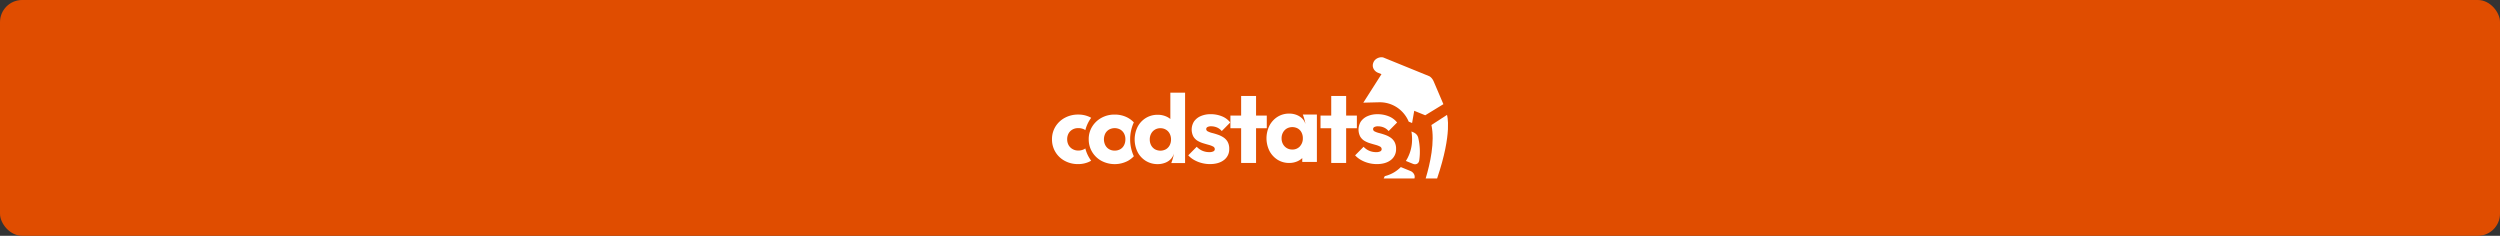 <svg xmlns="http://www.w3.org/2000/svg" viewBox="0 0 2478 233.7"><rect x="0" y="0" width="2478" height="233.7" fill="#333333" stroke="none"/><defs><style>.cls-1{fill:#e04d00;}.cls-2{fill:#fff;}</style></defs><g id="Layer_2" data-name="Layer 2"><g id="Layer_1-2" data-name="Layer 1"><rect class="cls-1" width="2478" height="233.7" rx="21.94"/><path class="cls-2" d="M1075.79,147.14a9.49,9.49,0,0,1-1.92,1.08,12.25,12.25,0,0,1-5.16,1,10.93,10.93,0,0,1-5.6-1.46,10.35,10.35,0,0,1-3.93-3.95,11.79,11.79,0,0,1-1.39-5.8,11.48,11.48,0,0,1,1.39-5.76,10.18,10.18,0,0,1,3.87-3.86,11.23,11.23,0,0,1,5.66-1.4,13.28,13.28,0,0,1,5,.86,10.72,10.72,0,0,1,2.1,1.15,33.81,33.81,0,0,1,4.06-9.7c.53-.86,1.1-1.71,1.71-2.51a19.9,19.9,0,0,0-2.74-1.35,26.07,26.07,0,0,0-10.1-1.89,27.3,27.3,0,0,0-13.24,3.2,24.38,24.38,0,0,0-9.33,8.74,23.48,23.48,0,0,0-3.43,12.61,23.82,23.82,0,0,0,12.67,21.36,27.09,27.09,0,0,0,13.14,3.19,26.15,26.15,0,0,0,10.34-2,25.67,25.67,0,0,0,2.67-1.35q-.93-1.26-1.74-2.61A33.8,33.8,0,0,1,1075.79,147.14Z"/><path class="cls-2" d="M1118,116.77a26.8,26.8,0,0,0-13.15-3.19,26.44,26.44,0,0,0-13.14,3.24,24.64,24.64,0,0,0-9.18,8.74,23.33,23.33,0,0,0-3.39,12.47,23.83,23.83,0,0,0,3.39,12.57,24.36,24.36,0,0,0,9.23,8.84,28.18,28.18,0,0,0,26.24,0,24.88,24.88,0,0,0,5.86-4.57,40.25,40.25,0,0,1,0-33.56A24.74,24.74,0,0,0,1118,116.77Zm-3.82,27.11a9.37,9.37,0,0,1-3.72,4,10.92,10.92,0,0,1-5.61,1.4,10.73,10.73,0,0,1-5.51-1.4,9.73,9.73,0,0,1-3.77-4,13,13,0,0,1,0-11.55,9.79,9.79,0,0,1,3.77-3.91,11.57,11.57,0,0,1,11.07,0,9.94,9.94,0,0,1,3.72,3.86,11.77,11.77,0,0,1,1.35,5.75A12.72,12.72,0,0,1,1114.19,143.88Z"/><path class="cls-2" d="M1383.79,147.7a13.92,13.92,0,0,0-1.65-7.21,12.86,12.86,0,0,0-4.25-4.39,25,25,0,0,0-5.51-2.61q-2.89-1-5.51-1.64a20.22,20.22,0,0,1-4.25-1.55A2.59,2.59,0,0,1,1361,128a2.3,2.3,0,0,1,1.25-2.08,7.79,7.79,0,0,1,3.77-.72,14.86,14.86,0,0,1,5.37,1.06,12.45,12.45,0,0,1,5,3.67l8.41-8.5a19.83,19.83,0,0,0-8.26-6.14,29,29,0,0,0-11.07-2.08,24,24,0,0,0-10,1.93,15.71,15.71,0,0,0-6.57,5.27,15.1,15.1,0,0,0-.68,14.89,12.08,12.08,0,0,0,4.25,4.3A24.78,24.78,0,0,0,1358,142c1.93.58,3.77,1.12,5.51,1.6a20.75,20.75,0,0,1,4.3,1.64,2.88,2.88,0,0,1,1.69,2.66,2.38,2.38,0,0,1-1.4,2.13,8.49,8.49,0,0,1-4,.77,17.21,17.21,0,0,1-7-1.4,16.5,16.5,0,0,1-5.51-3.92l-8.41,8.51a24.69,24.69,0,0,0,5.85,4.59,30.52,30.52,0,0,0,7.44,3,31.76,31.76,0,0,0,8.17,1.07q8.79,0,14-4.06A13.19,13.19,0,0,0,1383.79,147.7Z"/><path class="cls-2" d="M1196.87,125.9a7.79,7.79,0,0,1,3.77-.72,14.86,14.86,0,0,1,5.37,1.06,12.45,12.45,0,0,1,5,3.67l8.41-8.5a19.83,19.83,0,0,0-8.26-6.14,29,29,0,0,0-11.07-2.08,24,24,0,0,0-10,1.93,15.71,15.71,0,0,0-6.57,5.27,15.1,15.1,0,0,0-.68,14.89,12.16,12.16,0,0,0,4.25,4.3,24.78,24.78,0,0,0,5.51,2.41c1.94.58,3.77,1.12,5.51,1.6a20.75,20.75,0,0,1,4.3,1.64,2.88,2.88,0,0,1,1.69,2.66,2.38,2.38,0,0,1-1.4,2.13,8.49,8.49,0,0,1-4,.77,17.21,17.21,0,0,1-7-1.4,16.5,16.5,0,0,1-5.51-3.92l-8.41,8.51a24.69,24.69,0,0,0,5.85,4.59,30.52,30.52,0,0,0,7.44,3,31.76,31.76,0,0,0,8.17,1.07q8.79,0,14-4.06a13.19,13.19,0,0,0,5.17-10.92,13.92,13.92,0,0,0-1.65-7.21,12.86,12.86,0,0,0-4.25-4.39,24.81,24.81,0,0,0-5.51-2.61q-2.89-1-5.51-1.64a20.43,20.43,0,0,1-4.25-1.55,2.59,2.59,0,0,1-1.64-2.32A2.3,2.3,0,0,1,1196.87,125.9Z"/><polygon class="cls-2" points="1255.63 114.55 1245 114.55 1245 95.12 1230.22 95.12 1230.22 114.55 1219.59 114.55 1219.59 127.11 1230.22 127.11 1230.22 161.52 1245 161.52 1245 127.11 1255.63 127.11 1255.63 114.55"/><polygon class="cls-2" points="1344.93 114.55 1334.3 114.55 1334.3 95.12 1319.52 95.12 1319.52 114.55 1308.89 114.55 1308.89 127.11 1319.52 127.11 1319.52 161.52 1334.3 161.52 1334.3 127.11 1344.93 127.11 1344.93 114.55"/><path class="cls-2" d="M1400,130.73l-1-.4a44.14,44.14,0,0,1,.64,7.53,39.64,39.64,0,0,1-4.55,18.95c-.5.94-1,1.83-1.61,2.71l7,2.85c3,1.24,5.87-.13,6.31-3.66a60.07,60.07,0,0,0-1-22C1404.88,132.83,1401.87,131.51,1400,130.73Z"/><path class="cls-2" d="M1398.29,169.6l-9.79-4a35.7,35.7,0,0,1-6.32,5,34,34,0,0,1-9.6,4c-.37.82-.74,1.59-1.08,2.31H1402C1403.14,173.08,1400.11,170.34,1398.29,169.6Z"/><path class="cls-2" d="M1421.15,80.9c-1.81-4.3-4.65-5.46-4.65-5.46L1371.43,57.1c-2.39-1-8.15,0-10.11,4.82s1.08,8.79,4.48,10.18l3.52,1.43-18,28.24c8-.2,15.55-.39,16-.39a30.88,30.88,0,0,1,16.47,4.52,31.27,31.27,0,0,1,11.26,12c.46.86.87,1.76,1.25,2.66l3.36,1.36,2.12-12.1,10.91,4.44,18-11Z"/><path class="cls-2" d="M1434.26,113.89l-15.43,10c3.53,16.63-1.21,38.13-5.71,53h11.35C1440,131,1434.26,113.89,1434.26,113.89Z"/><path class="cls-2" d="M1160.05,117.94a17.84,17.84,0,0,0-3.77-2.33,20.48,20.48,0,0,0-8.69-1.84,22.12,22.12,0,0,0-11.84,3.19,22.46,22.46,0,0,0-8.12,8.7,28.23,28.23,0,0,0,0,25.13,22.46,22.46,0,0,0,8.12,8.7,22.12,22.12,0,0,0,11.84,3.19c.71,0,1.41-.05,2.1-.11l.67-.09c.31,0,.62-.1.93-.15.5-.09,1-.2,1.57-.35l.54-.15c.45-.13.92-.29,1.39-.46s.81-.32,1.2-.5l.72-.36.74-.42a13.46,13.46,0,0,0,6.19-8,53.74,53.74,0,0,1-2.68,9.57h13.69V91.83h-14.6Zm-.67,26.08a9.9,9.9,0,0,1-3.72,3.92,11.37,11.37,0,0,1-10.93,0A10,10,0,0,1,1141,144a12.06,12.06,0,0,1-1.35-5.8,11.88,11.88,0,0,1,1.35-5.7,10.09,10.09,0,0,1,9.28-5.41,10.27,10.27,0,0,1,5.41,1.45,9.81,9.81,0,0,1,3.73,4,12.33,12.33,0,0,1,1.3,5.7A12.06,12.06,0,0,1,1159.38,144Z"/><path class="cls-2" d="M1294,123.07a13.52,13.52,0,0,0-3.26-5.63,16.93,16.93,0,0,0-4.33-3,19.58,19.58,0,0,0-8.56-1.84,21.33,21.33,0,0,0-11.55,3.19,22.82,22.82,0,0,0-8,8.7,28.23,28.23,0,0,0,0,25.13,22.82,22.82,0,0,0,8,8.7,21.33,21.33,0,0,0,11.55,3.19,19.82,19.82,0,0,0,8.6-1.84,16.68,16.68,0,0,0,4.35-3v3.85h14.5v-47h-13.94A54.59,54.59,0,0,1,1294,123.07Zm-5.52,22a9.89,9.89,0,0,1-7.63,3.14,10.22,10.22,0,0,1-9.18-5.41,11.78,11.78,0,0,1-1.36-5.71,11.6,11.6,0,0,1,1.41-5.79,10.28,10.28,0,0,1,3.76-3.92,11.37,11.37,0,0,1,10.93,0,9.64,9.64,0,0,1,3.67,3.92,12.35,12.35,0,0,1,1.3,5.79A11.28,11.28,0,0,1,1288.49,145Z"/></g></g></svg>